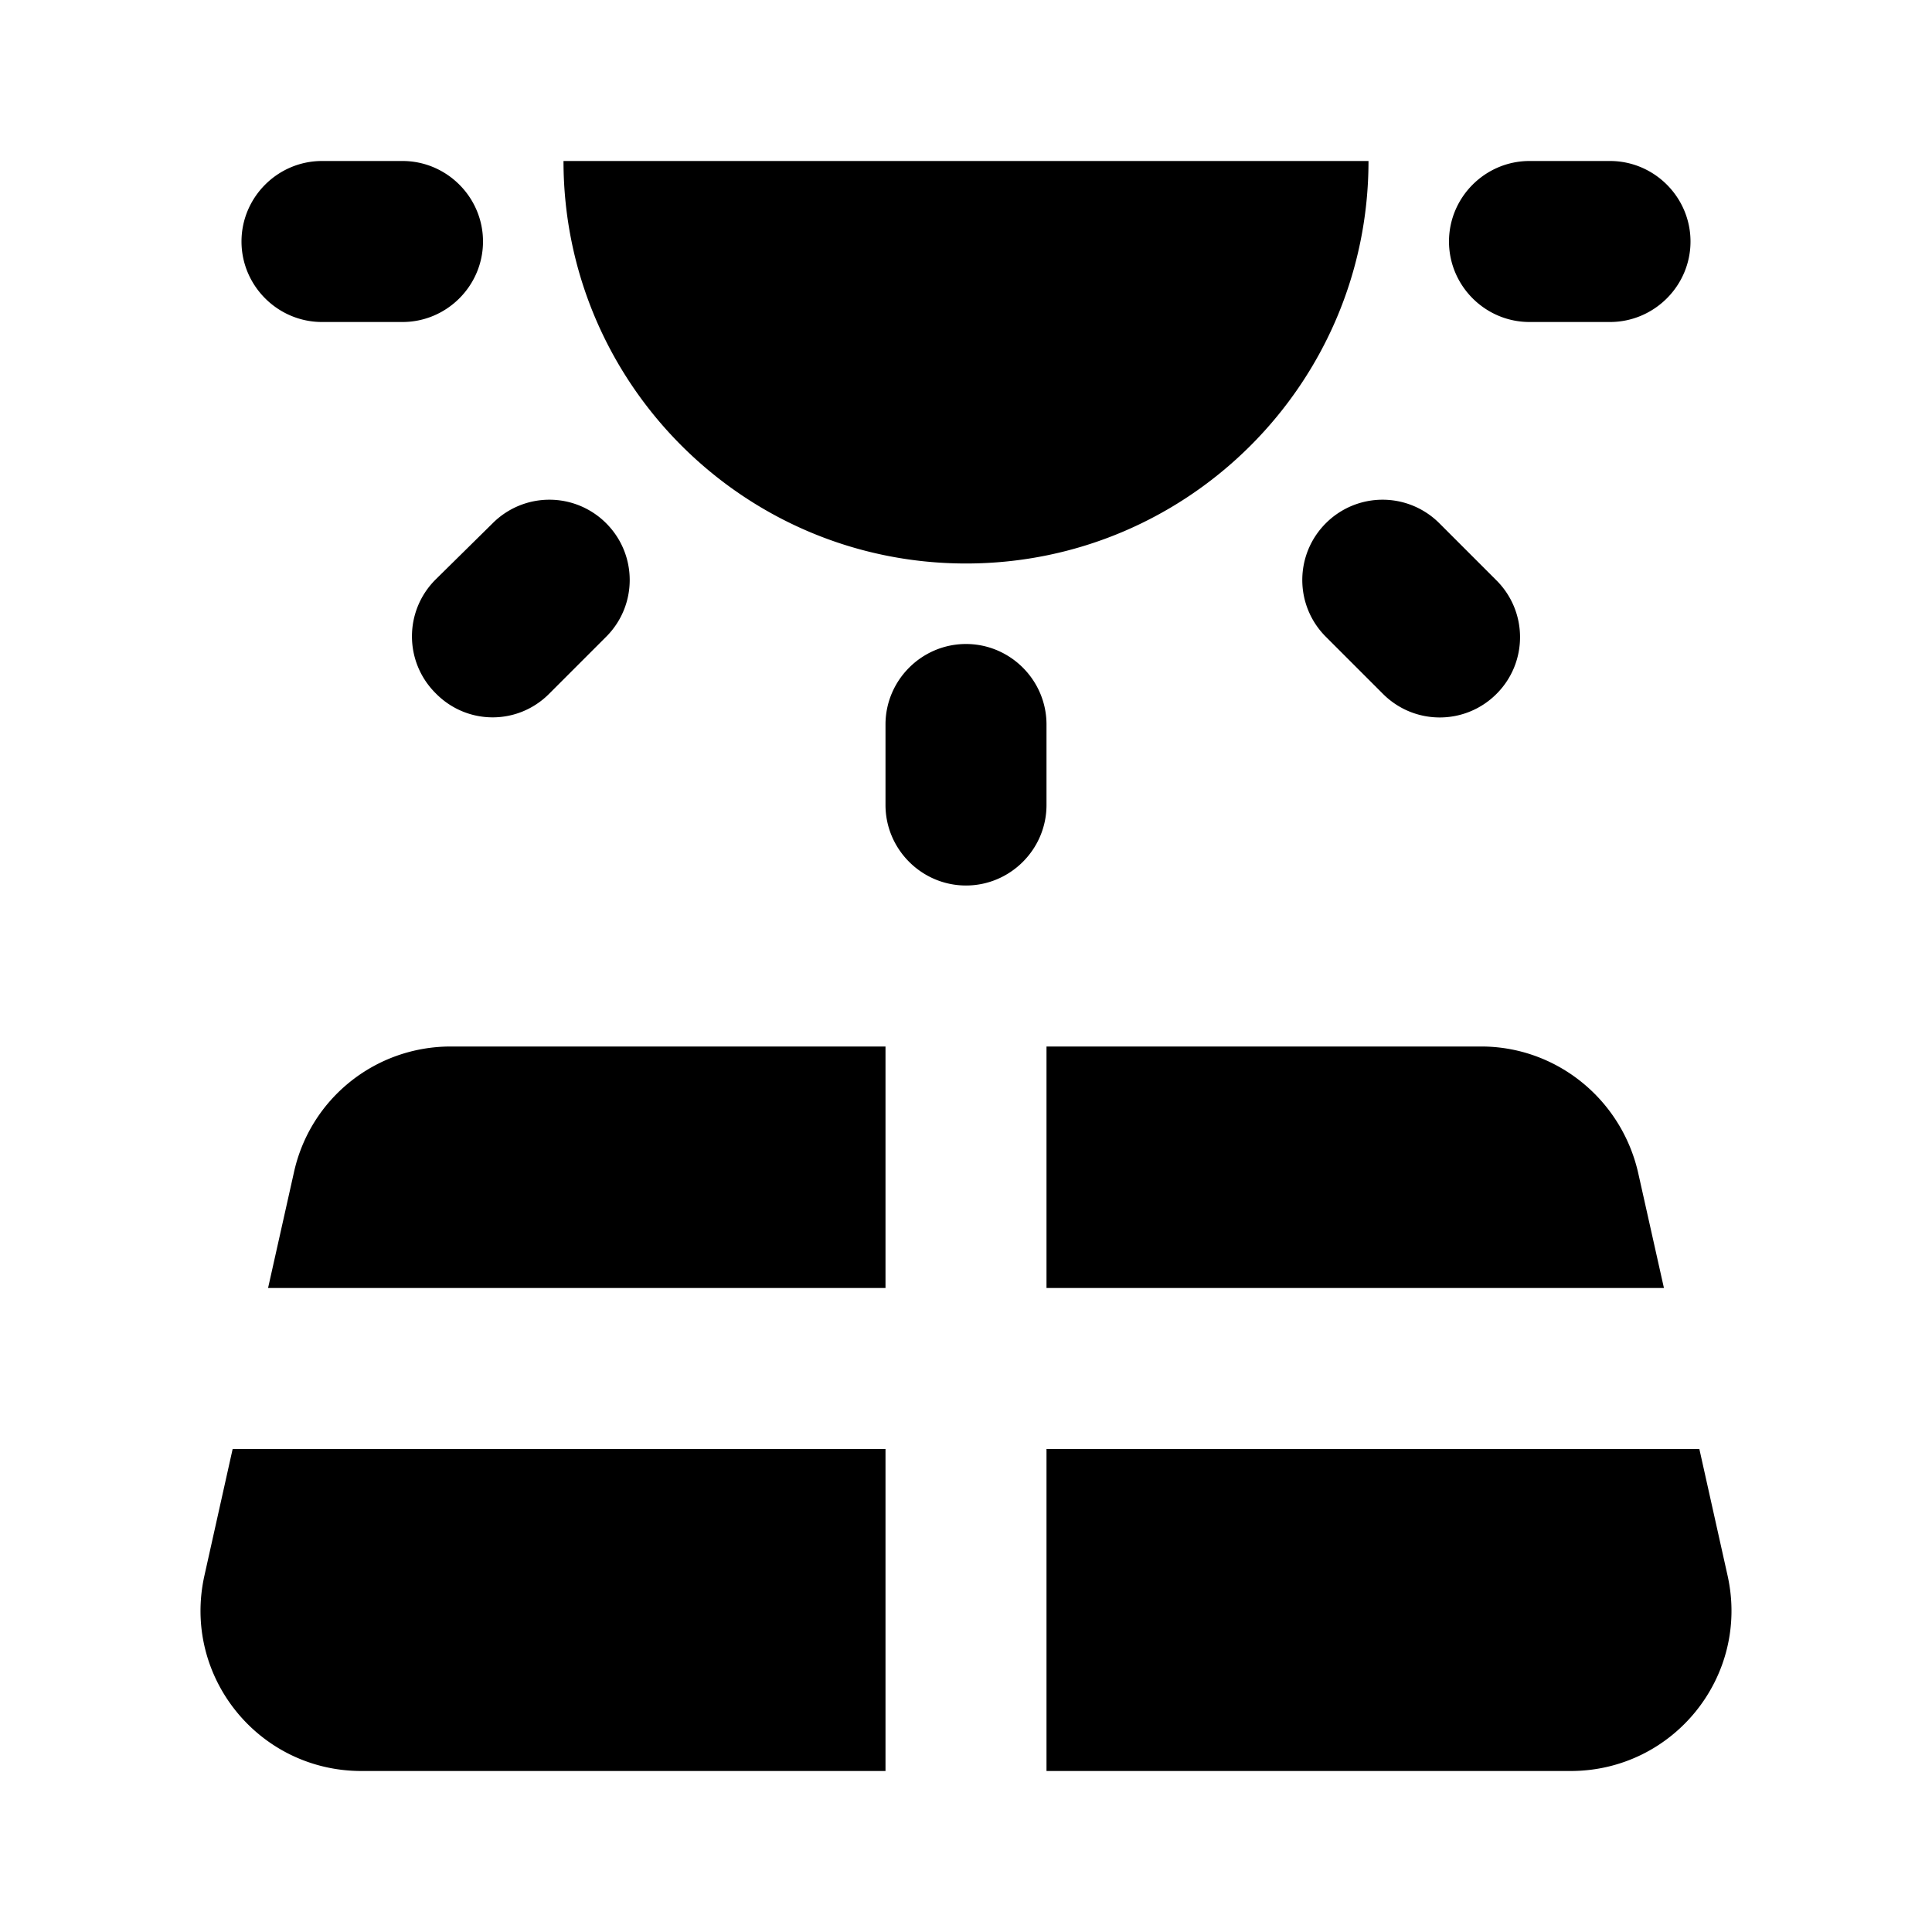 <svg xmlns="http://www.w3.org/2000/svg" viewBox="0 0 24 24"><path d="M3.33 16H11v-3H5.6c-.94 0-1.75.65-1.95 1.57L3.33 16zM13 16h7.67l-.32-1.43c-.21-.92-1.02-1.57-1.95-1.57H13v3zm8.11 2H13v4h6.51c1.28 0 2.23-1.18 1.95-2.43L21.11 18zM4.49 22H11v-4H2.89l-.35 1.57C2.26 20.82 3.21 22 4.49 22zM12 8c-.55 0-1 .45-1 1v1c0 .55.45 1 1 1s1-.45 1-1V9c0-.55-.45-1-1-1zm6.59.62c.39-.39.39-1.02 0-1.41l-.71-.71a.996.996 0 0 0-1.41 0c-.39.39-.39 1.02 0 1.41l.71.71c.39.39 1.02.39 1.41 0zm-11.77 0 .71-.71c.39-.39.39-1.02 0-1.41a.996.996 0 0 0-1.41 0l-.71.7c-.39.39-.39 1.02 0 1.41.39.4 1.02.4 1.41.01zM5 2H4c-.55 0-1 .45-1 1s.45 1 1 1h1c.55 0 1-.45 1-1s-.45-1-1-1zm15 0h-1c-.55 0-1 .45-1 1s.45 1 1 1h1c.55 0 1-.45 1-1s-.45-1-1-1zm-8 5c2.76 0 5-2.24 5-5H7c0 2.76 2.24 5 5 5z"/></svg>